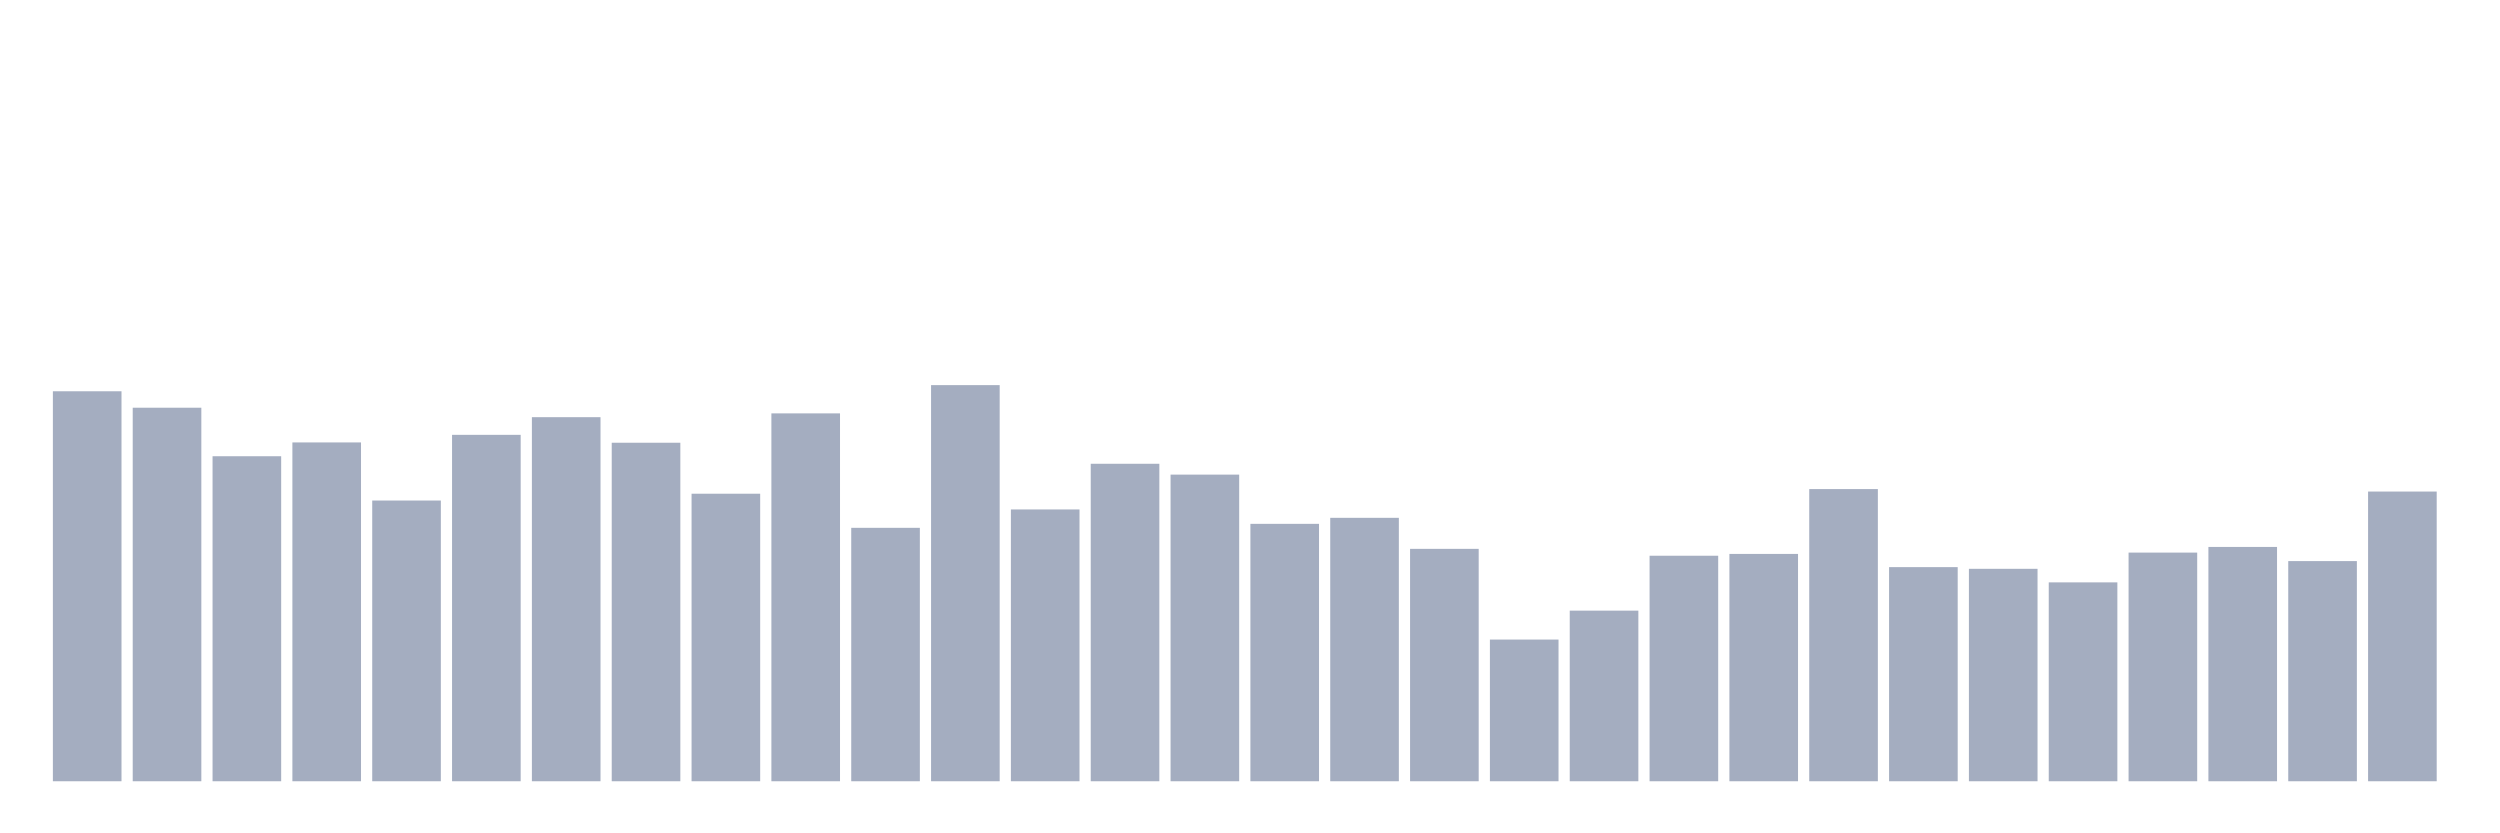 <svg xmlns="http://www.w3.org/2000/svg" viewBox="0 0 480 160"><g transform="translate(10,10)"><rect class="bar" x="0.153" width="13.175" y="65.123" height="74.877" fill="rgb(164,173,192)"></rect><rect class="bar" x="15.482" width="13.175" y="68.282" height="71.718" fill="rgb(164,173,192)"></rect><rect class="bar" x="30.81" width="13.175" y="77.597" height="62.403" fill="rgb(164,173,192)"></rect><rect class="bar" x="46.138" width="13.175" y="74.947" height="65.053" fill="rgb(164,173,192)"></rect><rect class="bar" x="61.466" width="13.175" y="86.101" height="53.899" fill="rgb(164,173,192)"></rect><rect class="bar" x="76.794" width="13.175" y="73.489" height="66.511" fill="rgb(164,173,192)"></rect><rect class="bar" x="92.123" width="13.175" y="70.098" height="69.902" fill="rgb(164,173,192)"></rect><rect class="bar" x="107.451" width="13.175" y="75.005" height="64.995" fill="rgb(164,173,192)"></rect><rect class="bar" x="122.779" width="13.175" y="84.794" height="55.206" fill="rgb(164,173,192)"></rect><rect class="bar" x="138.107" width="13.175" y="69.369" height="70.631" fill="rgb(164,173,192)"></rect><rect class="bar" x="153.436" width="13.175" y="91.343" height="48.657" fill="rgb(164,173,192)"></rect><rect class="bar" x="168.764" width="13.175" y="63.943" height="76.057" fill="rgb(164,173,192)"></rect><rect class="bar" x="184.092" width="13.175" y="87.814" height="52.186" fill="rgb(164,173,192)"></rect><rect class="bar" x="199.42" width="13.175" y="79.043" height="60.957" fill="rgb(164,173,192)"></rect><rect class="bar" x="214.748" width="13.175" y="81.126" height="58.874" fill="rgb(164,173,192)"></rect><rect class="bar" x="230.077" width="13.175" y="90.579" height="49.421" fill="rgb(164,173,192)"></rect><rect class="bar" x="245.405" width="13.175" y="89.422" height="50.578" fill="rgb(164,173,192)"></rect><rect class="bar" x="260.733" width="13.175" y="95.381" height="44.619" fill="rgb(164,173,192)"></rect><rect class="bar" x="276.061" width="13.175" y="112.796" height="27.204" fill="rgb(164,173,192)"></rect><rect class="bar" x="291.39" width="13.175" y="107.242" height="32.758" fill="rgb(164,173,192)"></rect><rect class="bar" x="306.718" width="13.175" y="96.701" height="43.299" fill="rgb(164,173,192)"></rect><rect class="bar" x="322.046" width="13.175" y="96.353" height="43.647" fill="rgb(164,173,192)"></rect><rect class="bar" x="337.374" width="13.175" y="83.903" height="56.097" fill="rgb(164,173,192)"></rect><rect class="bar" x="352.702" width="13.175" y="98.888" height="41.112" fill="rgb(164,173,192)"></rect><rect class="bar" x="368.031" width="13.175" y="99.212" height="40.788" fill="rgb(164,173,192)"></rect><rect class="bar" x="383.359" width="13.175" y="101.815" height="38.185" fill="rgb(164,173,192)"></rect><rect class="bar" x="398.687" width="13.175" y="96.099" height="43.901" fill="rgb(164,173,192)"></rect><rect class="bar" x="414.015" width="13.175" y="95.011" height="44.989" fill="rgb(164,173,192)"></rect><rect class="bar" x="429.344" width="13.175" y="97.73" height="42.27" fill="rgb(164,173,192)"></rect><rect class="bar" x="444.672" width="13.175" y="84.377" height="55.623" fill="rgb(164,173,192)"></rect></g></svg>